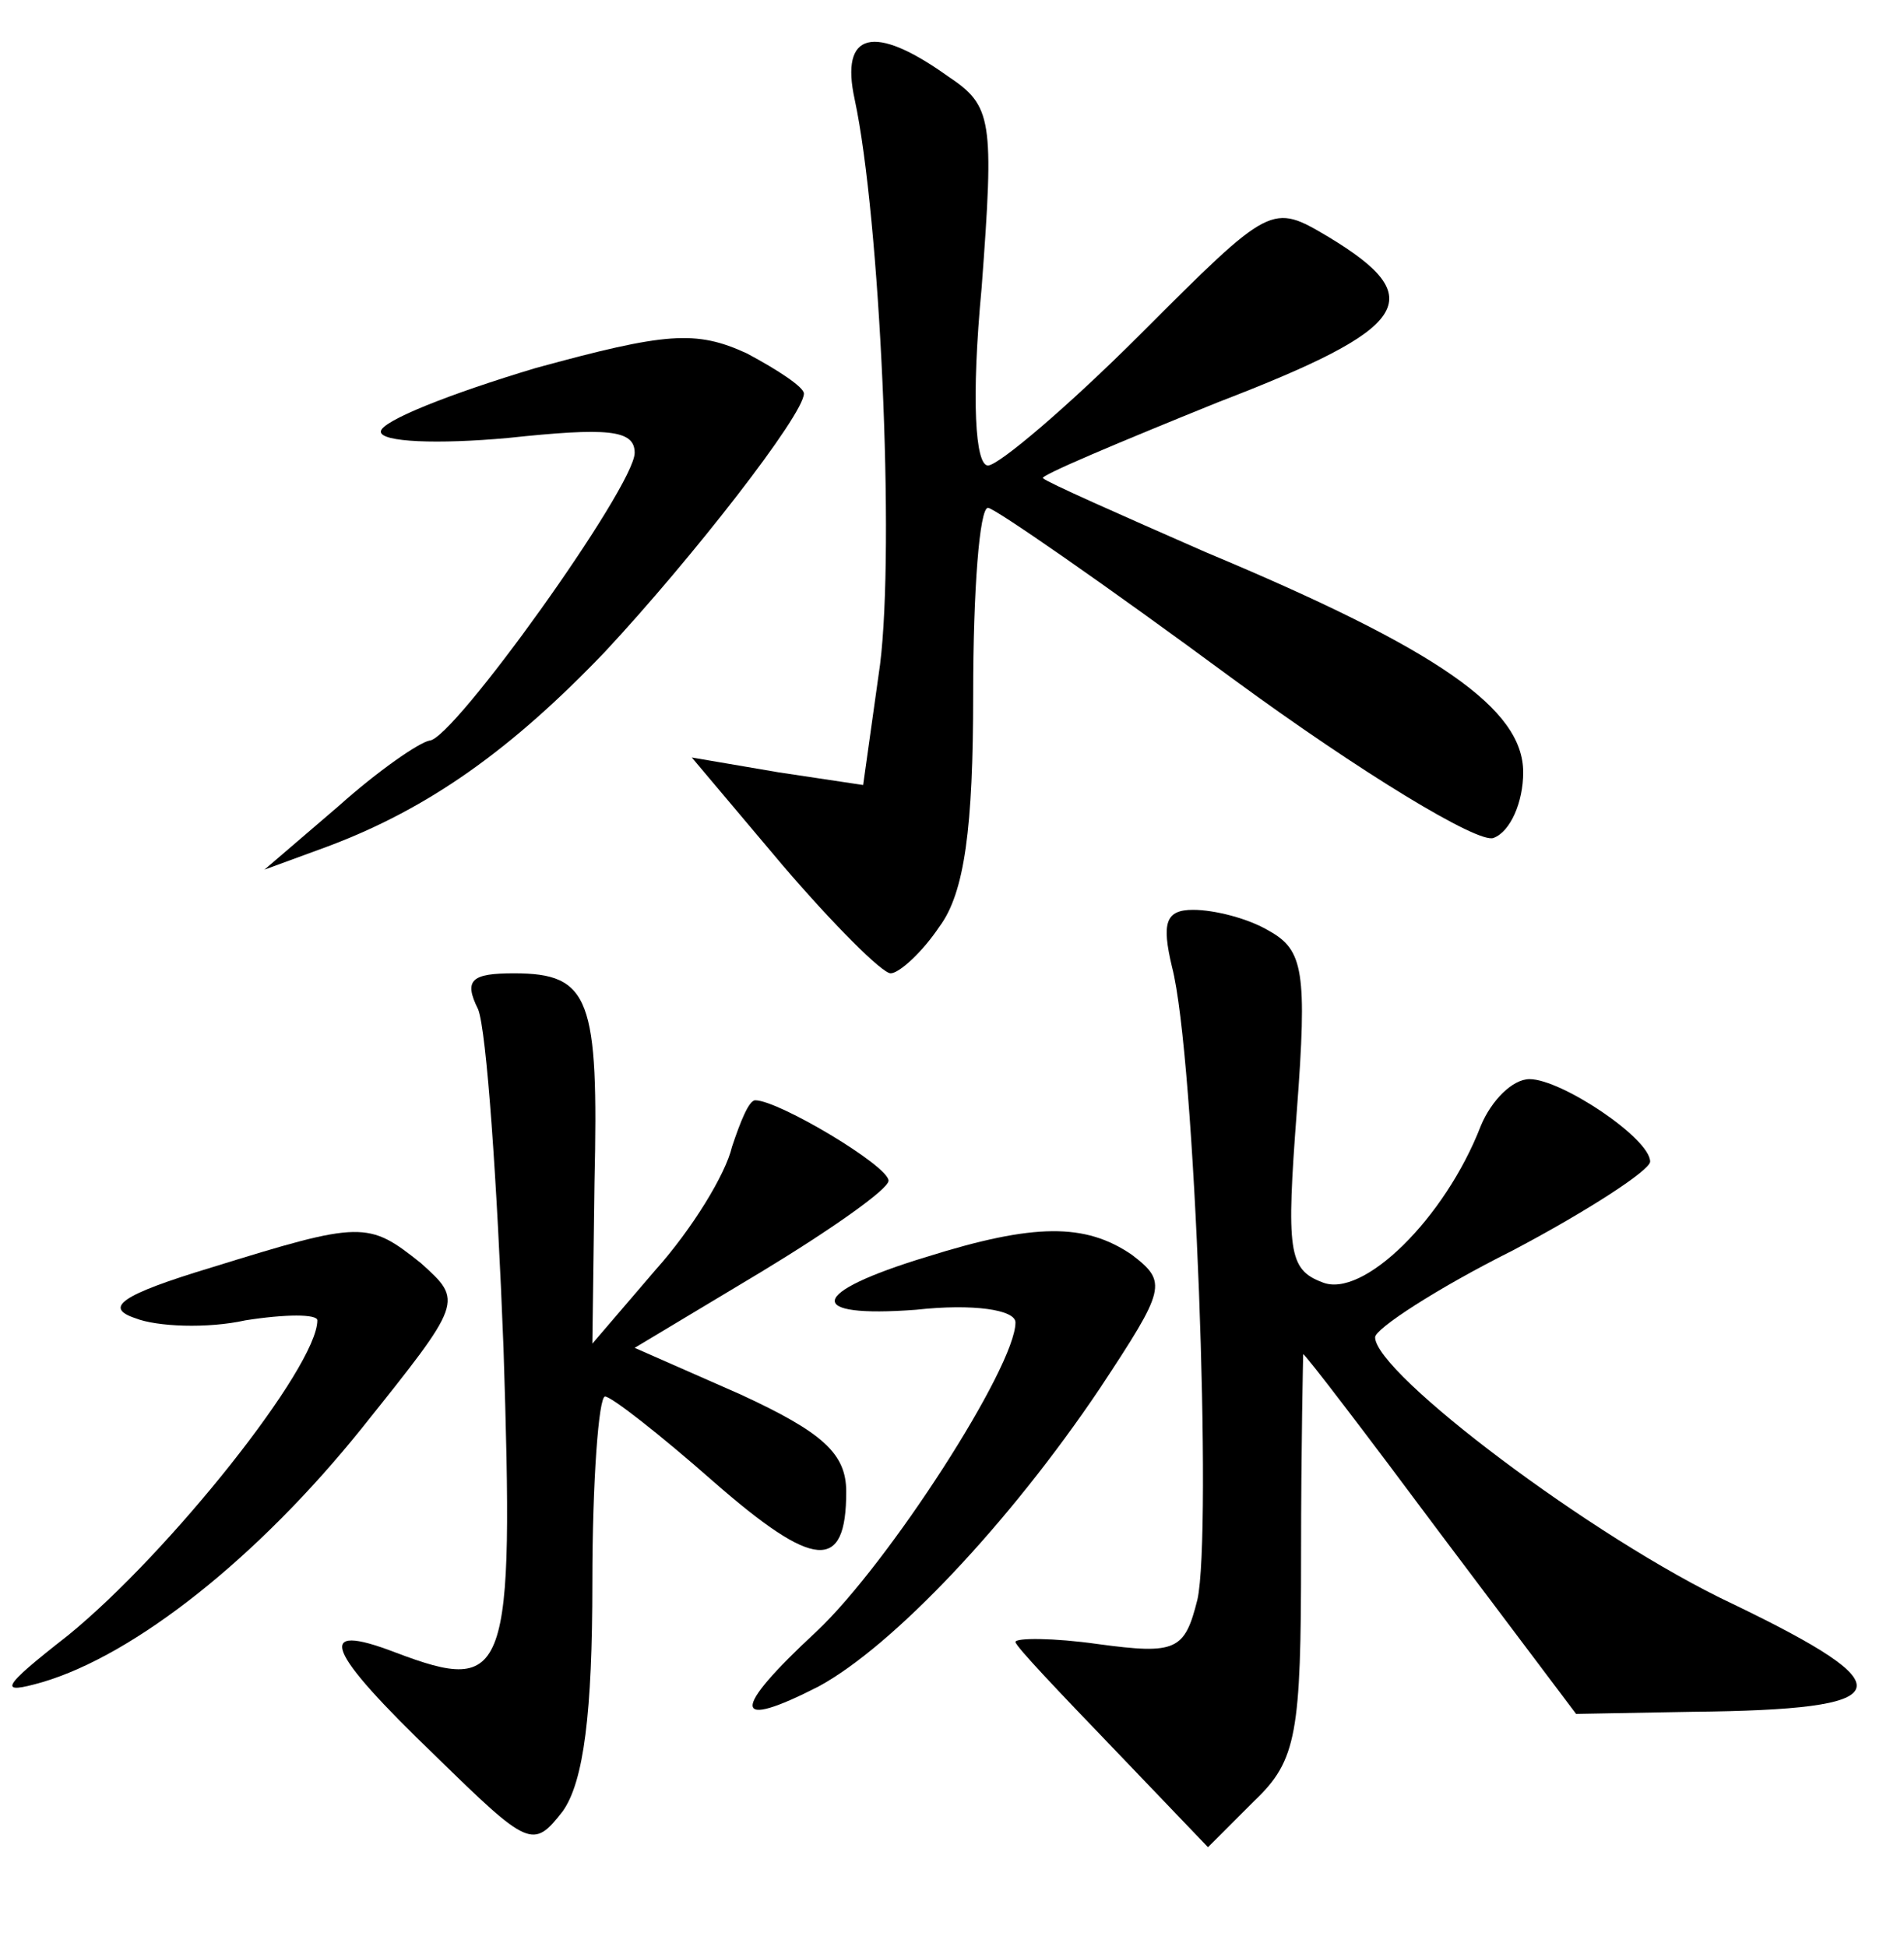<?xml version="1.0" standalone="no"?>
<!DOCTYPE svg PUBLIC "-//W3C//DTD SVG 20010904//EN"
 "http://www.w3.org/TR/2001/REC-SVG-20010904/DTD/svg10.dtd">
<svg version="1.0" xmlns="http://www.w3.org/2000/svg"
 width="90pt" height="92pt" viewBox="0 0 90 92"
 preserveAspectRatio="xMidYMid meet">
<g transform="translate(0,92) scale(0.1,-0.1)"
fill="#000000" stroke="none">
<path d="M404 873 c12 -56 19 -211 12 -267 l-8 -57 -40 6 -41 7 43 -51 c24
-28 47 -51 51 -51 4 0 15 10 23 22 12 16 16 47 16 110 0 49 3 88 7 88 3 0 55
-36 116 -81 60 -44 116 -78 123 -75 8 3 14 17 14 31 0 30 -40 58 -150 104 -41
18 -75 33 -77 35 -2 1 36 17 83 36 91 35 100 49 52 78 -27 16 -27 16 -89 -46
-34 -34 -67 -62 -72 -62 -6 0 -8 31 -3 84 6 80 5 86 -16 100 -35 25 -51 21
-44 -11z"/>
<path d="M253 746 c-40 -12 -73 -25 -73 -30 0 -5 27 -6 60 -3 47 5 60 4 60 -7
0 -16 -86 -136 -97 -136 -5 -1 -24 -14 -43 -31 l-35 -30 30 11 c48 18 87 46
131 92 41 44 94 112 94 122 0 3 -12 11 -27 19 -24 11 -38 10 -100 -7z"/>
<path d="M554 463 c11 -42 19 -268 12 -299 -6 -24 -10 -26 -47 -21 -21 3 -39
3 -39 1 0 -2 21 -24 46 -50 l45 -47 22 22 c20 19 22 32 22 116 0 52 1 95 1 95
1 0 30 -38 65 -85 l64 -85 55 1 c98 1 102 11 19 51 -66 31 -169 109 -169 126
0 4 29 23 65 41 36 19 65 38 65 42 0 11 -42 39 -57 39 -8 0 -18 -10 -23 -22
-17 -44 -56 -82 -75 -74 -16 6 -17 15 -12 81 5 66 3 76 -13 85 -10 6 -26 10
-36 10 -13 0 -15 -6 -10 -27z"/>
<path d="M226 443 c4 -10 9 -82 12 -160 5 -156 2 -164 -51 -144 -39 15 -33 1
19 -49 44 -43 46 -44 60 -26 10 14 14 47 14 108 0 48 3 88 6 88 3 0 26 -18 51
-40 48 -42 63 -43 63 -5 0 18 -11 28 -50 46 l-50 22 60 36 c33 20 60 39 60 43
0 7 -52 38 -63 38 -3 0 -7 -10 -11 -22 -3 -13 -19 -39 -36 -58 l-30 -35 1 76
c2 87 -2 99 -38 99 -20 0 -24 -3 -17 -17z"/>
<path d="M100 321 c-43 -13 -51 -19 -36 -24 10 -4 34 -5 52 -1 19 3 34 3 34 0
0 -22 -70 -110 -118 -149 -32 -25 -33 -28 -12 -22 44 13 102 59 151 120 48 60
48 60 28 78 -25 20 -28 20 -99 -2z"/>
<path d="M438 326 c-56 -17 -58 -29 -5 -25 27 3 47 0 47 -6 0 -21 -60 -114
-94 -146 -41 -38 -40 -47 1 -26 35 19 90 77 133 141 31 47 32 50 15 63 -22 15
-46 15 -97 -1z"/>
</g>
</svg>

